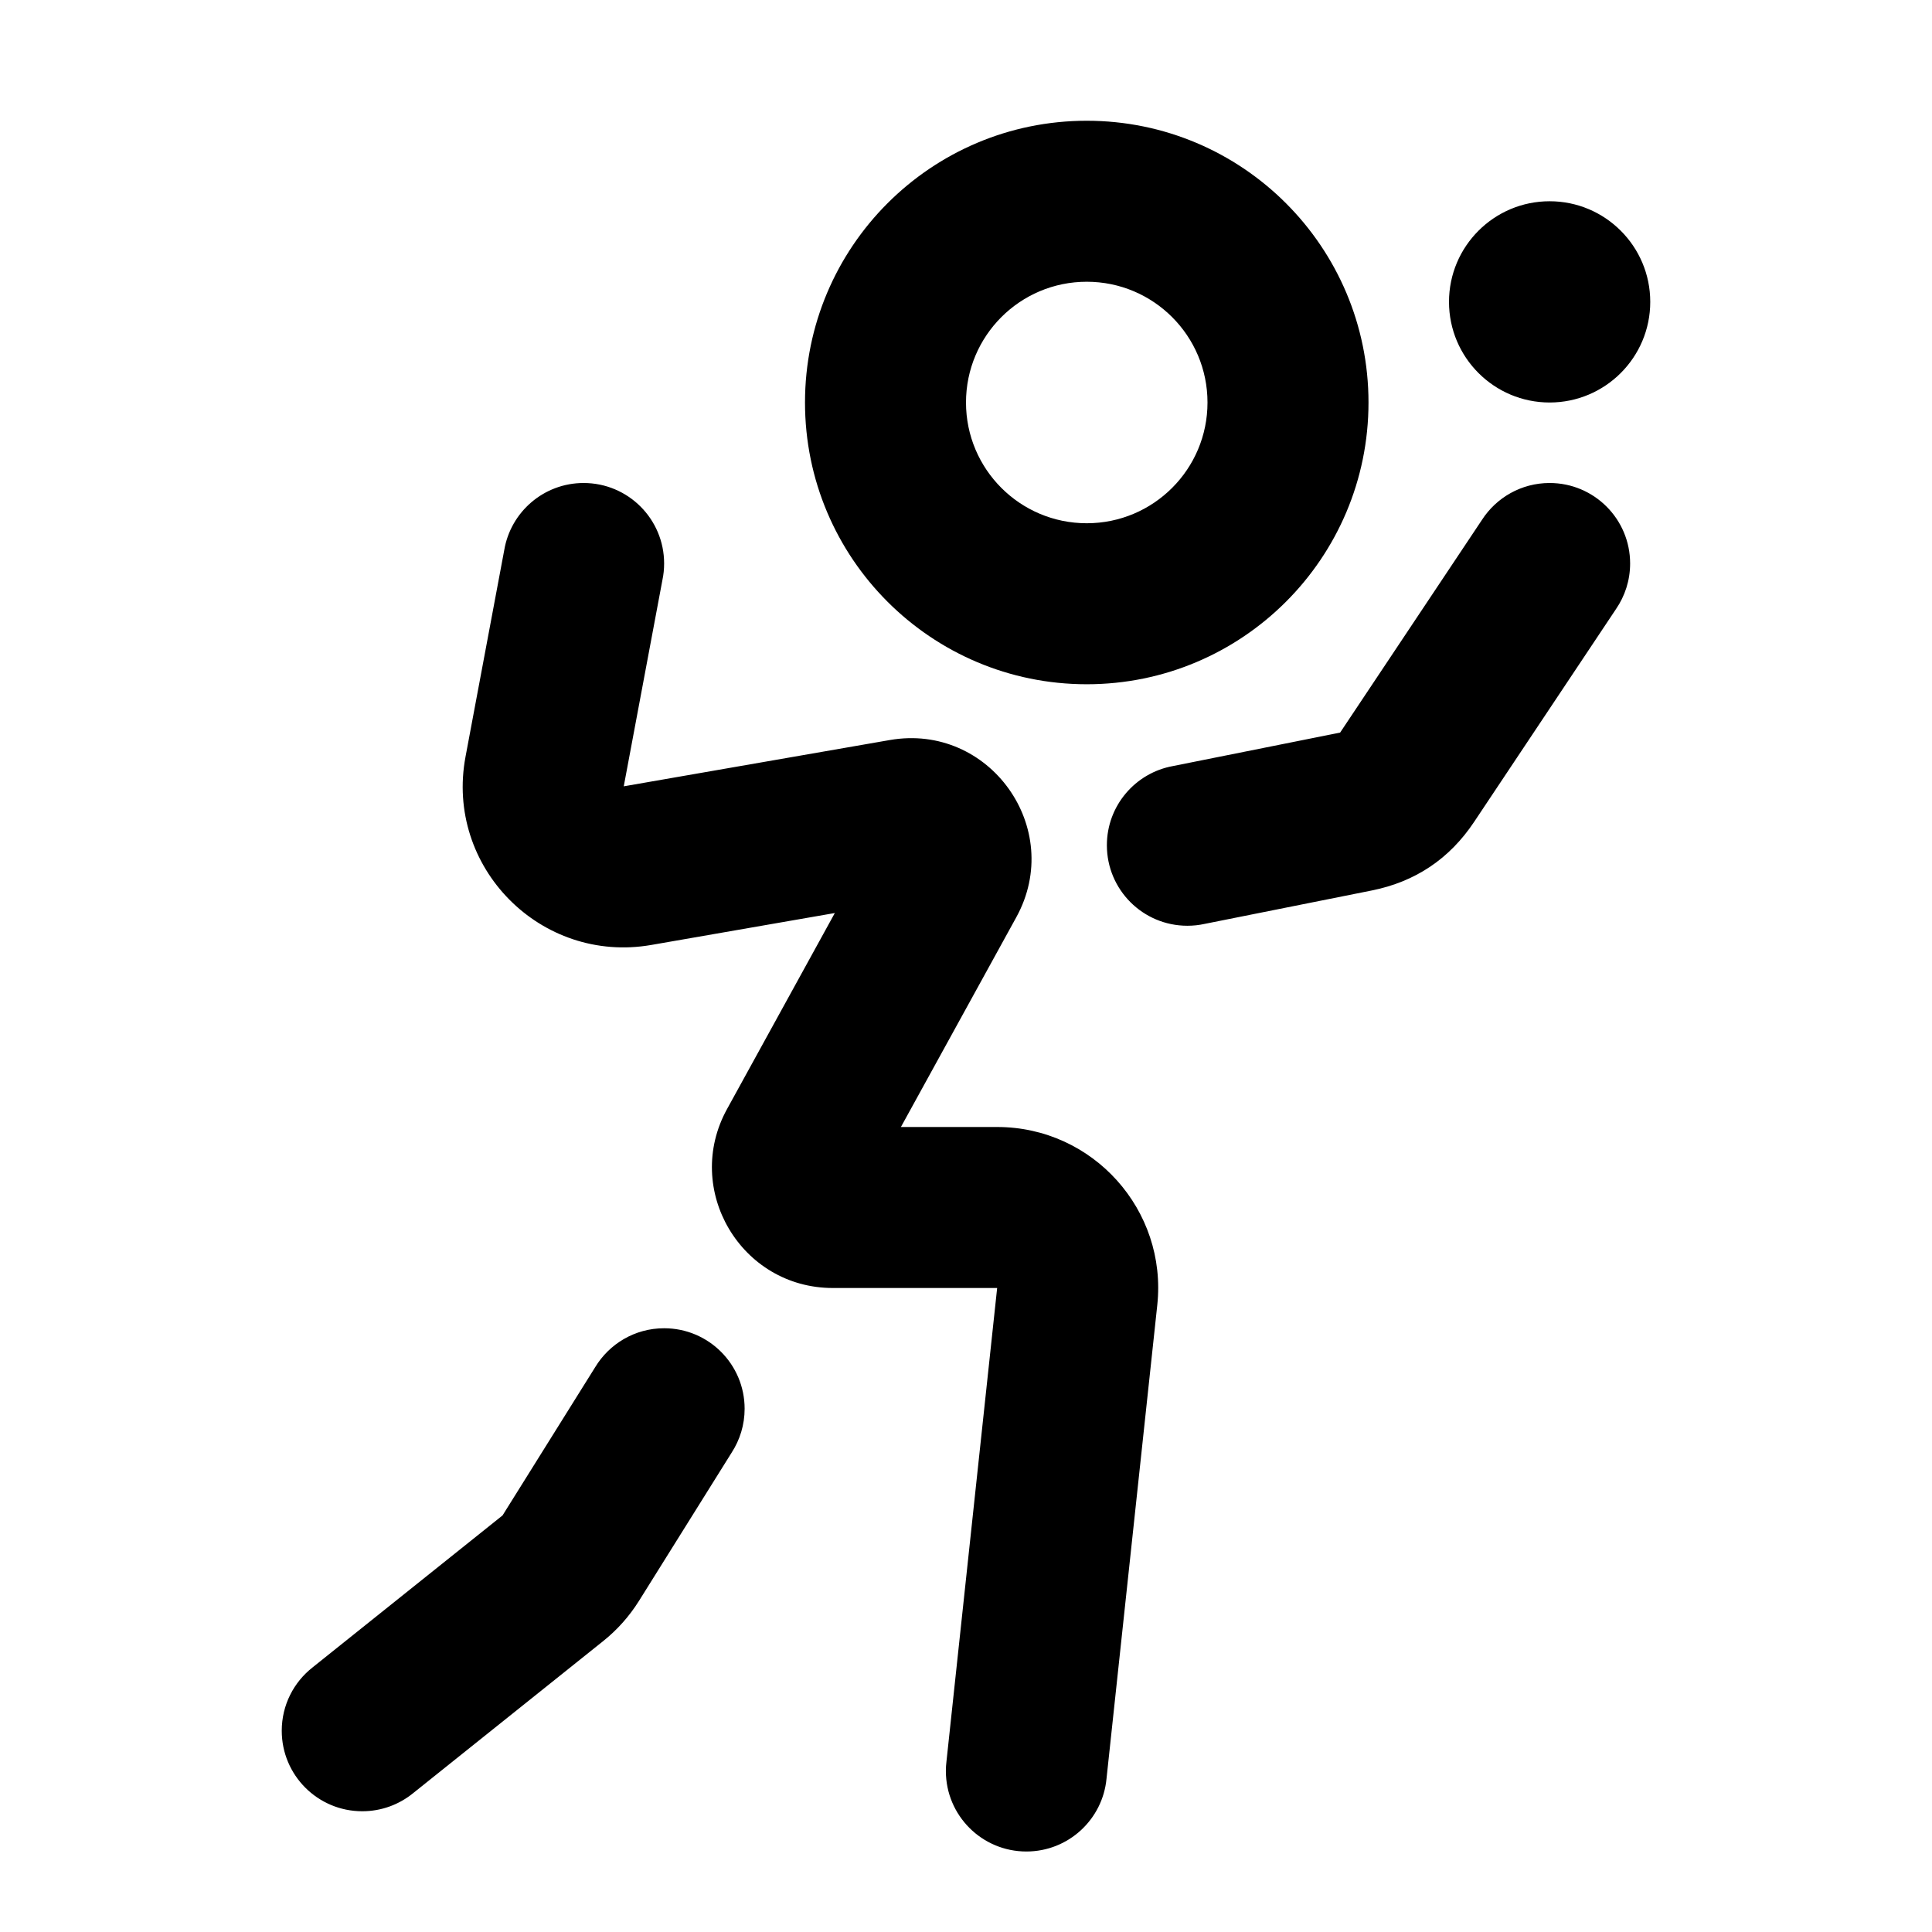 <svg xmlns="http://www.w3.org/2000/svg" xmlns:xlink="http://www.w3.org/1999/xlink" width="48" height="48" viewBox="0 0 48 48" fill="none">
<path d="M20 10C20 13.866 23.134 17 27 17C30.866 17 34 13.866 34 10C34 6.134 30.866 3 27 3C23.134 3 20 6.134 20 10ZM36 7.5C36 6.12 37.12 5 38.5 5C39.88 5 41 6.12 41 7.5C41 8.88 39.88 10 38.5 10C37.12 10 36 8.88 36 7.5ZM30 10C30 11.657 28.657 13 27 13C25.343 13 24 11.657 24 10C24 8.343 25.343 7 27 7C28.657 7 30 8.343 30 10ZM16.458 14.408C16.486 14.276 16.5 14.14 16.5 14C16.5 12.895 15.605 12 14.5 12C13.509 12 12.687 12.721 12.528 13.666L11.566 18.799C11.051 21.541 13.433 23.955 16.182 23.477L20.741 22.684L18.063 27.554C16.963 29.554 18.41 32 20.691 32L24.774 32L23.515 43.759C23.505 43.838 23.5 43.918 23.5 44C23.5 45.105 24.395 46 25.5 46C26.541 46 27.396 45.205 27.491 44.19L28.752 32.426C29.005 30.062 27.152 28 24.774 28L22.383 28L25.25 22.788C26.462 20.583 24.585 17.955 22.107 18.386L15.497 19.536L16.458 14.408ZM40.5 14C40.5 14.42 40.37 14.81 40.149 15.132L36.624 20.42C36.011 21.339 35.163 21.907 34.08 22.124L29.933 22.953C29.793 22.984 29.649 23 29.5 23C28.395 23 27.5 22.105 27.5 21C27.5 20.017 28.209 19.2 29.144 19.032L33.295 18.201L36.819 12.916C37.175 12.365 37.795 12 38.5 12C39.605 12 40.5 12.895 40.5 14ZM18.5 35C18.5 35.4 18.382 35.773 18.18 36.086L15.877 39.771C15.636 40.156 15.338 40.491 14.983 40.775L10.262 44.552C9.918 44.832 9.478 45 9 45C7.895 45 7 44.105 7 43C7 42.361 7.299 41.793 7.765 41.427L12.485 37.651L14.786 33.969C15.136 33.389 15.772 33 16.5 33C17.605 33 18.5 33.895 18.5 35Z" fill-rule="evenodd"  fill="#000000" >
</path>
</svg>
